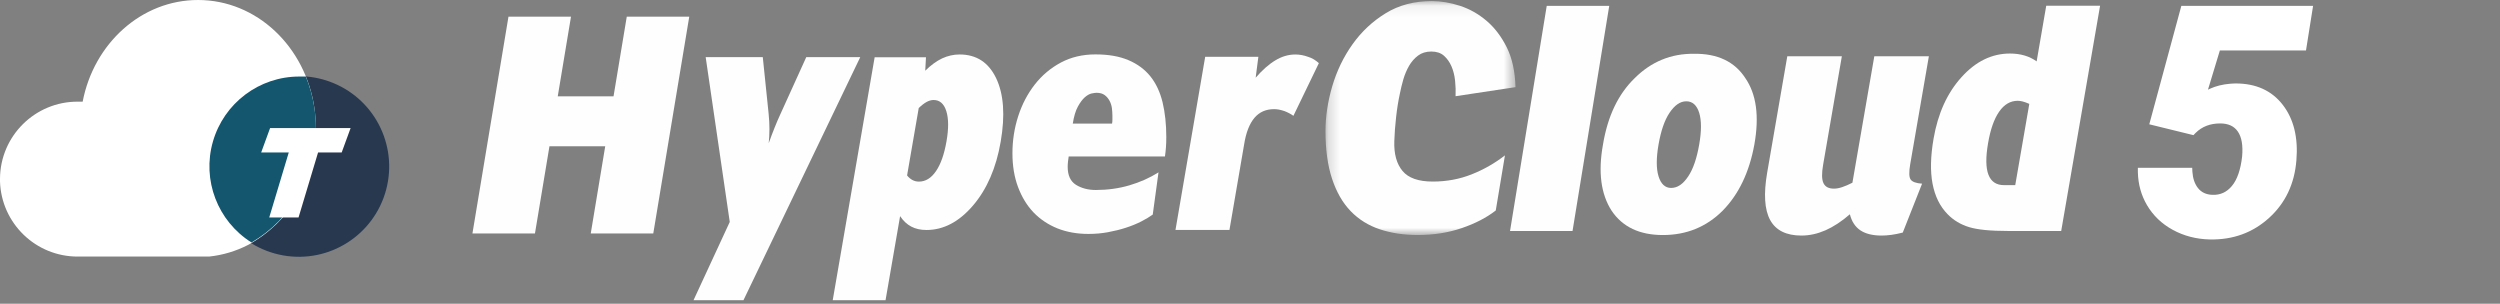 <?xml version="1.0" encoding="UTF-8"?>
<svg width="214px" height="26px" viewBox="0 0 214 26" version="1.1" xmlns="http://www.w3.org/2000/svg" xmlns:xlink="http://www.w3.org/1999/xlink">
    <rect x="0" y="0" width="214" height="26" fill="#808080" stroke="none"/>
    <title>GNB/hypercloud/logo_symbol_text Copy</title>
    <defs>
        <polygon id="path-1" points="0.241 0.093 16.505 0.093 16.505 20.118 0.241 20.118"></polygon>
    </defs>
    <g id="GNB/hypercloud/logo_symbol_text-Copy" stroke="none" stroke-width="1" fill="none" fill-rule="evenodd">
        <g id="GNB-/-logo_symbol_text">
            <g id="Group-21" transform="translate(40, 0)">
                <polygon id="Fill-1" fill="#FEFEFE" points="13.651 1.428 12.518 8.248 7.743 8.248 8.877 1.428 3.525 1.428 0.44 19.987 5.792 19.987 7.034 12.519 11.807 12.519 10.568 19.987 15.92 19.987 19 1.428"></polygon>
                <path d="M22.467,18.999 L20.406,4.89 L25.294,4.89 L25.795,9.738 C25.841,10.194 25.864,10.627 25.864,11.043 C25.864,11.461 25.843,11.863 25.803,12.255 C25.973,11.781 26.142,11.339 26.306,10.926 C26.47,10.516 26.625,10.156 26.767,9.848 L29.017,4.89 L33.638,4.89 L23.642,25.695 L19.367,25.695 L22.467,18.999 Z" id="Fill-2" fill="#FEFEFE"></path>
                <path d="M72.895,5.405 C72.63,5.169 72.335,4.968 71.97,4.864 C71.609,4.73 71.244,4.665 70.881,4.665 C70.289,4.665 69.727,4.831 69.167,5.169 C68.605,5.503 68.044,6.011 67.485,6.651 L67.716,4.864 L63.164,4.864 L60.621,19.683 L65.241,19.683 L66.495,12.377 C66.659,11.33 66.958,10.59 67.384,10.083 C67.813,9.581 68.376,9.343 69.067,9.343 C69.363,9.343 69.662,9.41 69.96,9.514 C70.22,9.613 70.486,9.749 70.716,9.915 L72.895,5.405 Z" id="Fill-4" fill="#FEFEFE"></path>
                <path d="M31.281,25.698 L34.87,4.904 L39.263,4.904 L39.2,6.054 C39.684,5.575 40.17,5.225 40.649,4.997 C41.131,4.775 41.63,4.663 42.14,4.663 C43.582,4.663 44.626,5.343 45.274,6.703 C45.922,8.063 46.049,9.874 45.659,12.13 C45.274,14.376 44.482,16.198 43.288,17.594 C42.093,18.99 40.764,19.687 39.308,19.687 C38.805,19.687 38.371,19.591 38.003,19.396 C37.637,19.205 37.319,18.905 37.049,18.501 L35.802,25.698 L31.281,25.698 Z M37.646,15.019 C37.791,15.199 37.95,15.33 38.116,15.415 C38.288,15.505 38.466,15.545 38.66,15.545 C39.227,15.545 39.715,15.246 40.122,14.647 C40.532,14.051 40.828,13.2 41.021,12.094 C41.212,11.005 41.205,10.145 41.004,9.512 C40.802,8.877 40.441,8.56 39.915,8.56 C39.724,8.56 39.524,8.615 39.315,8.729 C39.111,8.842 38.885,9.014 38.643,9.249 L37.646,15.019 Z" id="Fill-6" fill="#FEFEFE"></path>
                <path d="M51.481,13.391 C51.464,13.489 51.44,13.629 51.423,13.807 C51.404,13.984 51.394,14.141 51.394,14.281 C51.394,15.013 51.632,15.525 52.105,15.822 C52.581,16.115 53.145,16.263 53.801,16.263 C54.806,16.263 55.765,16.132 56.673,15.865 C57.582,15.598 58.415,15.228 59.168,14.754 L58.675,18.368 C58.404,18.565 58.076,18.76 57.686,18.96 C57.302,19.155 56.865,19.336 56.382,19.492 C55.899,19.649 55.388,19.776 54.846,19.876 C54.305,19.977 53.743,20.024 53.163,20.024 C52.197,20.024 51.319,19.867 50.526,19.554 C49.734,19.236 49.048,18.78 48.477,18.19 C47.91,17.597 47.466,16.87 47.145,16.013 C46.823,15.156 46.665,14.191 46.665,13.127 C46.665,12.02 46.83,10.959 47.16,9.941 C47.488,8.924 47.963,8.023 48.579,7.232 C49.199,6.442 49.944,5.816 50.814,5.353 C51.685,4.889 52.67,4.657 53.772,4.657 C54.877,4.657 55.812,4.818 56.587,5.146 C57.358,5.471 57.99,5.936 58.473,6.537 C58.956,7.14 59.301,7.877 59.517,8.759 C59.727,9.636 59.835,10.631 59.835,11.734 C59.835,12.068 59.825,12.36 59.805,12.607 C59.788,12.854 59.76,13.115 59.72,13.391 L51.481,13.391 Z M55.192,10.578 C55.214,10.479 55.222,10.368 55.222,10.237 L55.222,9.897 C55.222,9.702 55.206,9.487 55.179,9.26 C55.15,9.034 55.082,8.822 54.976,8.625 C54.867,8.426 54.731,8.264 54.555,8.136 C54.381,8.008 54.153,7.943 53.859,7.943 C53.762,7.943 53.622,7.965 53.438,8.002 C53.255,8.043 53.063,8.15 52.857,8.33 C52.656,8.508 52.459,8.772 52.263,9.13 C52.07,9.481 51.926,9.967 51.83,10.578 L55.192,10.578 Z" id="Fill-8" fill="#FEFEFE"></path>
                <path d="M118.349,18.342 C117.641,18.956 116.944,19.413 116.26,19.714 C115.576,20.012 114.893,20.164 114.205,20.164 C112.906,20.164 112.013,19.722 111.526,18.835 C111.042,17.948 110.957,16.594 111.271,14.774 L112.993,4.814 L117.663,4.814 L116.062,14.09 C115.931,14.833 115.938,15.358 116.088,15.674 C116.235,15.99 116.534,16.148 116.991,16.148 C117.202,16.148 117.436,16.104 117.698,16.016 C117.957,15.929 118.252,15.802 118.567,15.641 L120.441,4.814 L125.112,4.814 L123.513,14.061 C123.398,14.732 123.411,15.168 123.552,15.367 C123.693,15.568 124.017,15.686 124.53,15.723 L122.877,19.908 C122.524,19.999 122.198,20.065 121.902,20.104 C121.601,20.143 121.325,20.164 121.069,20.164 C120.304,20.164 119.7,20.016 119.254,19.72 C118.806,19.422 118.506,18.962 118.349,18.342" id="Fill-10" fill="#FEFEFE"></path>
                <path d="M101.972,12.363 C102.171,11.234 102.471,10.313 102.907,9.662 C103.344,9.014 103.813,8.671 104.35,8.671 C104.882,8.671 105.251,9.014 105.453,9.662 C105.652,10.313 105.652,11.234 105.453,12.363 C105.251,13.523 104.948,14.447 104.513,15.095 C104.079,15.745 103.611,16.087 103.043,16.087 C102.539,16.087 102.171,15.745 101.972,15.095 C101.769,14.447 101.769,13.523 101.972,12.363 M109.403,6.691 C108.5,5.289 107.027,4.573 105.017,4.606 C103.043,4.573 101.334,5.289 99.928,6.691 C98.522,8.057 97.619,9.934 97.217,12.363 C96.782,14.754 97.049,16.633 97.951,18.033 C98.891,19.436 100.363,20.119 102.339,20.119 C104.35,20.119 106.055,19.436 107.462,18.033 C108.833,16.633 109.74,14.754 110.175,12.363 C110.608,9.934 110.342,8.057 109.403,6.691" id="Fill-12" fill="#FEFEFE"></path>
                <path d="M132.504,15.848 L133.708,8.892 C133.474,8.789 133.278,8.721 133.126,8.683 C132.97,8.646 132.833,8.628 132.716,8.628 C132.088,8.628 131.56,8.939 131.13,9.555 C130.697,10.174 130.381,11.074 130.18,12.251 C129.969,13.462 129.982,14.362 130.211,14.956 C130.441,15.552 130.885,15.848 131.549,15.848 L132.504,15.848 Z M136.439,19.772 L131.894,19.772 C130.384,19.772 129.27,19.662 128.553,19.441 C127.833,19.221 127.221,18.856 126.717,18.338 C126.058,17.668 125.63,16.796 125.426,15.725 C125.222,14.656 125.254,13.369 125.513,11.872 C125.885,9.713 126.68,7.959 127.901,6.61 C129.117,5.257 130.503,4.583 132.049,4.583 C132.504,4.583 132.928,4.64 133.308,4.753 C133.691,4.867 134.031,5.035 134.336,5.255 L135.158,0.491 L139.767,0.491 L136.439,19.772 Z" id="Fill-14" fill="#FEFEFE"></path>
                <path d="M158,0.5 L157.393,4.321 L150.02,4.321 L149.002,7.677 L149.175,7.594 C149.68,7.365 150.251,7.223 150.887,7.169 L151.129,7.152 L151.377,7.144 C153.116,7.144 154.465,7.756 155.408,8.979 C156.347,10.195 156.733,11.781 156.571,13.728 C156.41,15.74 155.63,17.384 154.233,18.652 C152.838,19.919 151.147,20.535 149.168,20.498 C148.007,20.471 146.95,20.198 145.998,19.68 C145.043,19.159 144.301,18.448 143.775,17.547 C143.287,16.711 143.029,15.782 143.002,14.762 L143,14.526 L143.001,14.361 L147.653,14.361 L147.668,14.701 C147.708,15.276 147.866,15.737 148.14,16.089 C148.434,16.466 148.846,16.661 149.389,16.678 C150.06,16.702 150.61,16.452 151.052,15.918 C151.504,15.374 151.797,14.532 151.926,13.394 C152.01,12.444 151.885,11.734 151.558,11.26 C151.239,10.797 150.74,10.566 150.043,10.566 C149.19,10.566 148.493,10.836 147.944,11.377 L147.828,11.497 L147.762,11.569 L143.978,10.64 L146.723,0.5 L158,0.5 Z" id="Path" fill="#FFFFFF" fill-rule="nonzero"></path>
                <polygon id="Fill-16" fill="#FEFEFE" points="94.609 19.772 89.259 19.772 92.4 0.501 97.751 0.501"></polygon>
                <g id="Group-20" transform="translate(73.221, 0)">
                    <mask id="mask-2" fill="white">
                        <use xlink:href="#path-1"></use>
                    </mask>
                    <g id="Clip-19"></g>
                    <path d="M14.816,18.017 C14.027,18.632 13.054,19.135 11.898,19.528 C10.742,19.921 9.488,20.118 8.134,20.118 C6.951,20.118 5.87,19.953 4.892,19.628 C3.914,19.302 3.082,18.784 2.397,18.074 C1.712,17.365 1.18,16.445 0.806,15.313 C0.429,14.181 0.241,12.818 0.241,11.225 C0.241,9.98 0.434,8.7 0.818,7.387 C1.205,6.073 1.782,4.876 2.553,3.792 C3.323,2.708 4.274,1.819 5.401,1.129 C6.527,0.438 7.841,0.093 9.347,0.093 C10.117,0.093 10.915,0.227 11.742,0.494 C12.568,0.761 13.331,1.189 14.027,1.78 C14.719,2.371 15.299,3.13 15.76,4.056 C16.219,4.981 16.468,6.116 16.505,7.46 L11.376,8.236 C11.396,7.815 11.382,7.373 11.335,6.911 C11.287,6.451 11.183,6.039 11.024,5.675 C10.866,5.311 10.651,5.01 10.38,4.77 C10.11,4.53 9.75,4.411 9.3,4.411 C8.852,4.411 8.475,4.526 8.166,4.757 C7.86,4.986 7.599,5.281 7.395,5.635 C7.189,5.991 7.026,6.382 6.902,6.803 C6.782,7.225 6.683,7.63 6.609,8.013 C6.479,8.609 6.369,9.278 6.286,10.018 C6.203,10.761 6.152,11.445 6.132,12.081 C6.095,13.177 6.329,14.028 6.836,14.635 C7.34,15.24 8.204,15.542 9.42,15.542 C10.602,15.542 11.711,15.338 12.751,14.925 C13.79,14.513 14.742,13.97 15.603,13.298 L14.816,18.017 Z" id="Fill-18" fill="#FEFEFE" mask="url(#mask-2)"></path>
                </g>
            </g>
            <g id="logo_symbol_text">
                <path d="M28.211,6.984 C27.38,6.681 26.503,6.526 25.619,6.524 C21.607,6.507 18.249,9.562 17.889,13.558 C17.528,17.554 20.286,21.161 24.236,21.862 C28.187,22.562 32.017,20.123 33.052,16.247 C34.087,12.371 31.984,8.347 28.211,6.984 Z" id="Path" fill="#28384F" fill-rule="nonzero"></path>
                <path d="M26.915,9.244 C26.152,4.006 21.99,0 16.954,0 C12.093,0 8.031,3.731 7.076,8.702 L6.662,8.702 C3.002,8.687 0.02,11.639 0,15.3 L0,15.53 C0.114,19.123 3.067,21.974 6.662,21.962 L17.901,21.962 C19.068,21.838 20.202,21.499 21.245,20.961 C24.877,18.978 27.11,15.145 27.044,11.009 C27.041,10.418 26.998,9.829 26.915,9.244 Z" id="Path" fill="#FFFFFF" fill-rule="nonzero"></path>
                <path d="M27.044,10.963 C27.039,10.388 26.996,9.814 26.915,9.244 C26.777,8.321 26.53,7.417 26.18,6.552 L25.619,6.552 C22.19,6.551 19.175,8.821 18.227,12.116 C17.278,15.411 18.626,18.936 21.53,20.758 L21.53,20.758 C24.999,18.725 27.105,14.983 27.044,10.963 Z" id="Path" fill="#14566E" fill-rule="nonzero"></path>
                <polygon id="Combined-Shape-Copy" fill="#FFFFFF" points="22.357 13.049 23.12 10.963 30.012 10.963 29.249 13.049 27.228 13.049 25.555 18.617 23.046 18.617 24.719 13.049"></polygon>
            </g>
        </g>
    </g>
</svg>